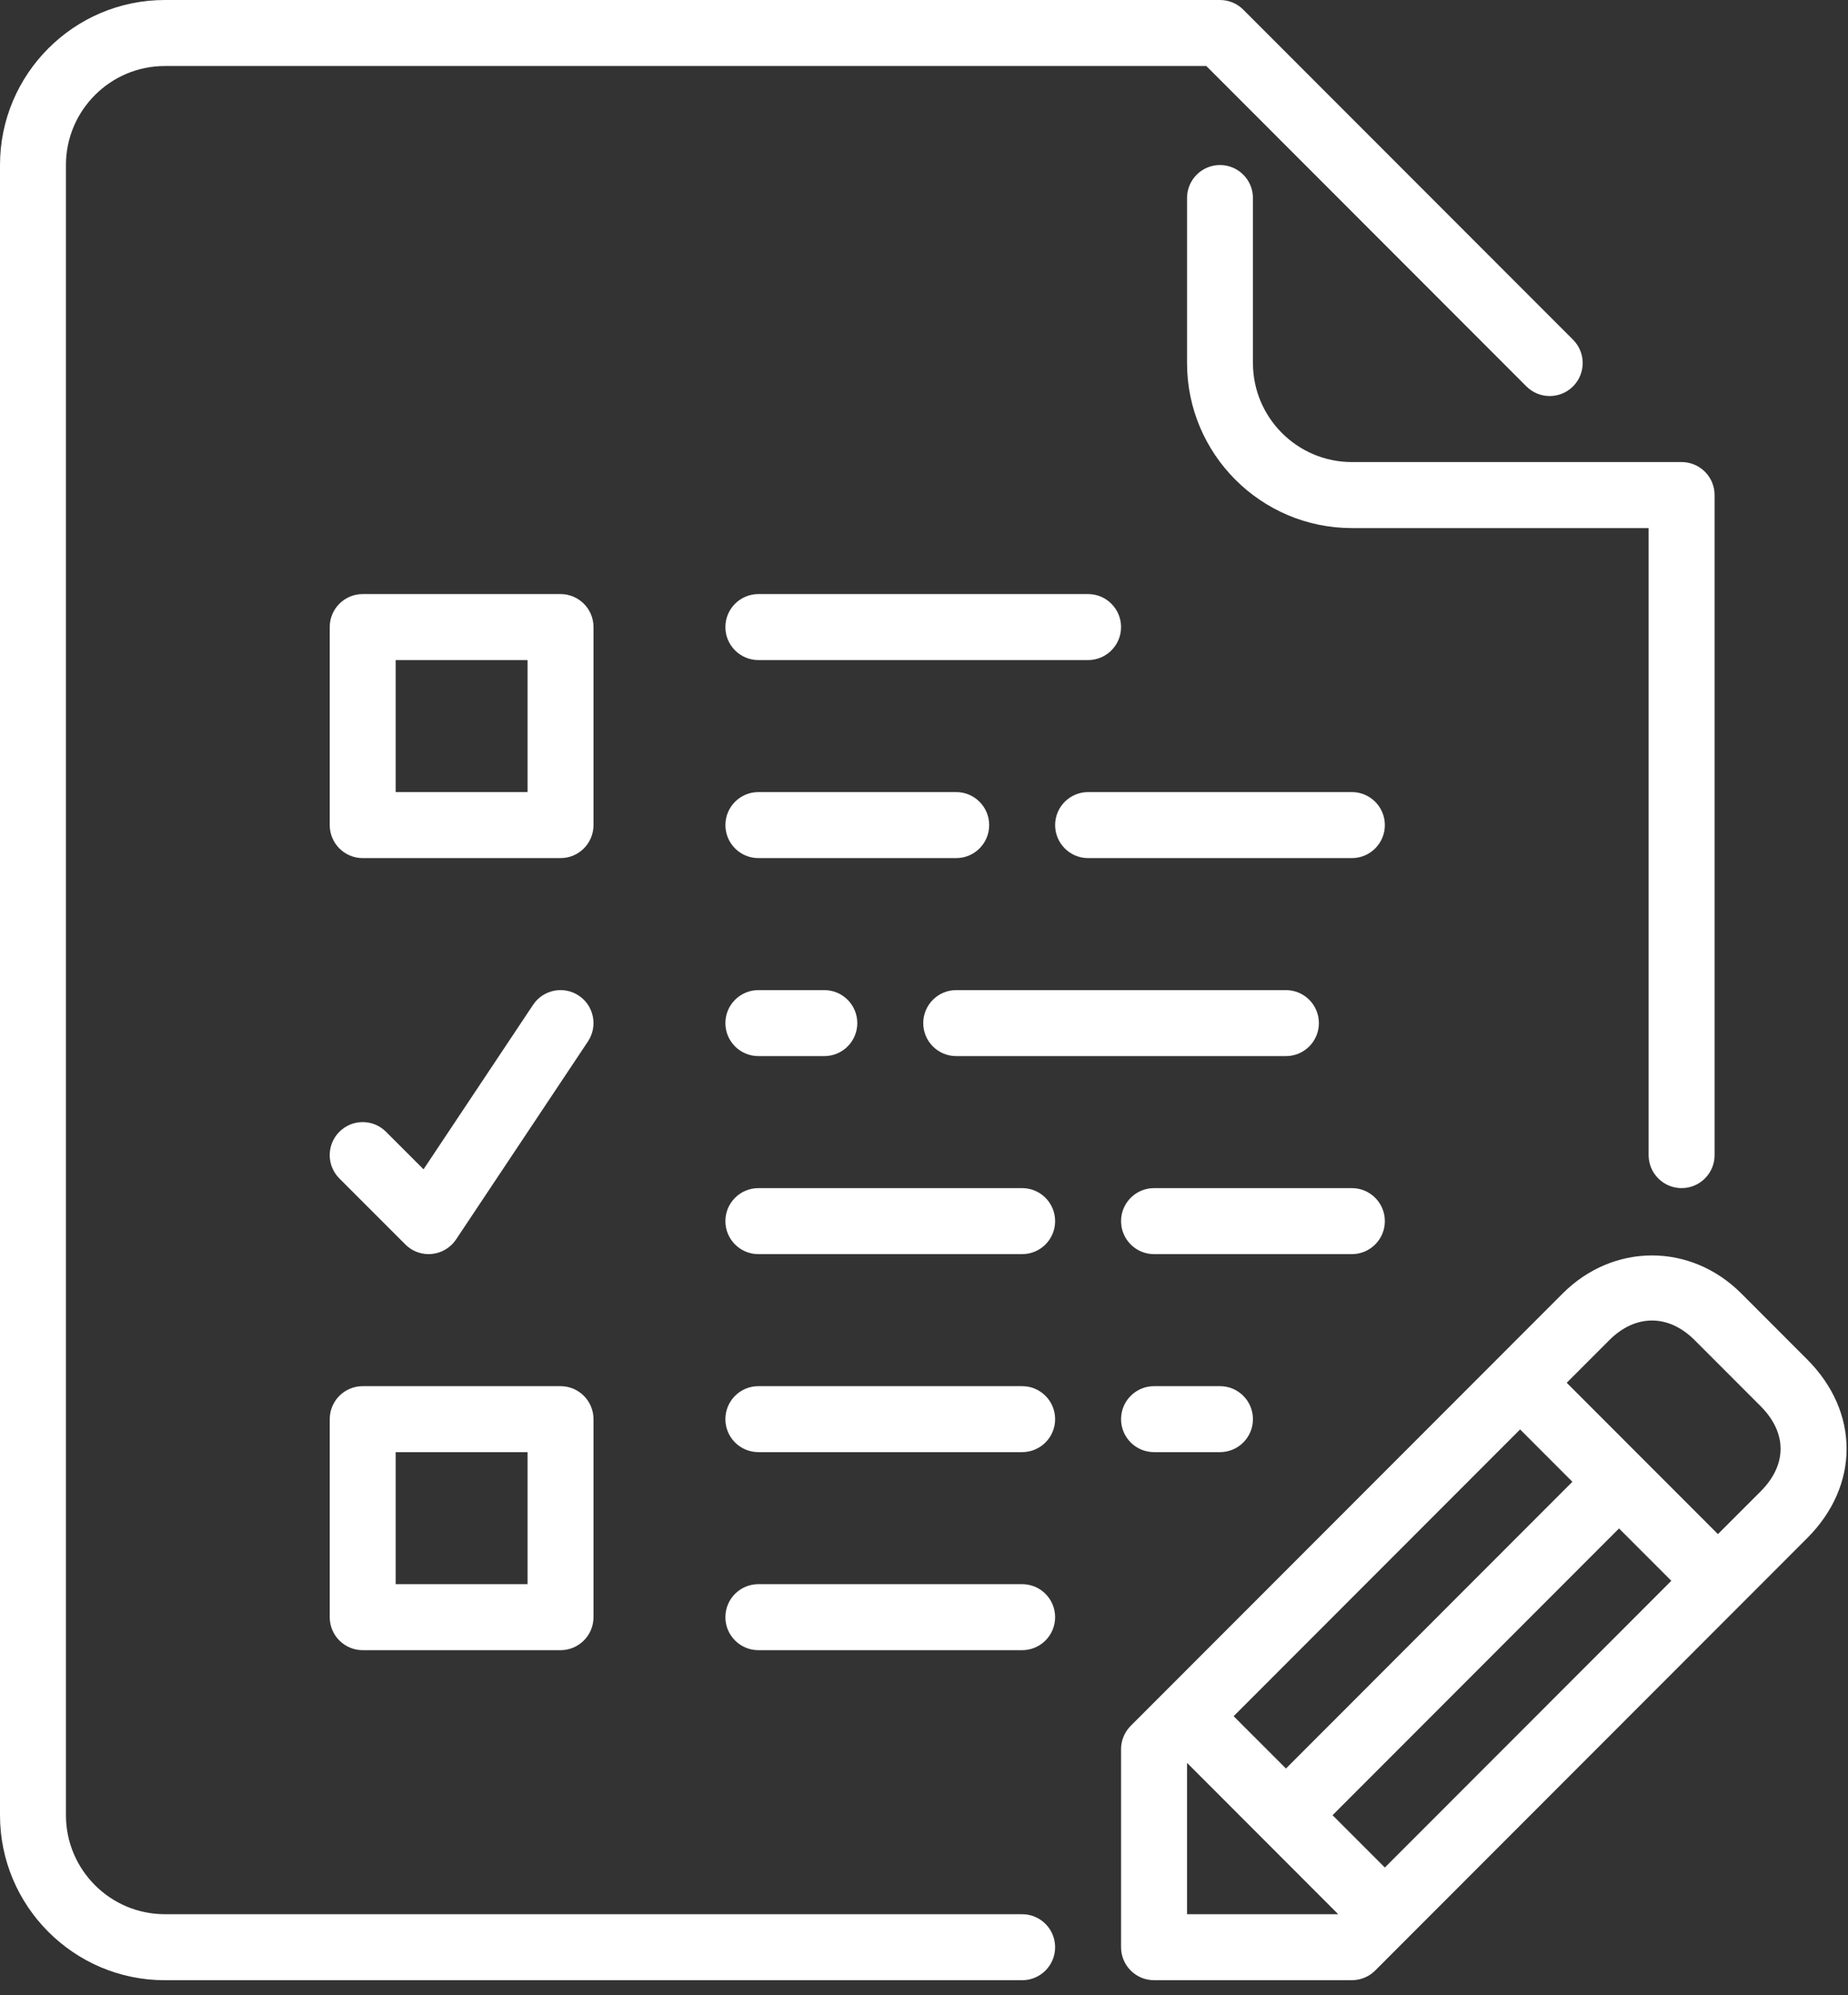<svg width="63" height="68" viewBox="0 0 63 68" fill="none" xmlns="http://www.w3.org/2000/svg">
<rect x="0" y="0" width="63" height="68" fill="#333333" stroke="none"/>
<path fill-rule="evenodd" clip-rule="evenodd" d="M47.211 41.616C47.211 40.995 46.707 40.491 46.087 40.491H39.342C38.722 40.491 38.218 40.995 38.218 41.616C38.218 42.237 38.722 42.741 39.342 42.741H46.087C46.707 42.741 47.211 42.237 47.211 41.616ZM42.714 12.373V6.749C42.714 6.128 42.211 5.624 41.59 5.624C40.97 5.624 40.467 6.128 40.467 6.749V12.373C40.467 15.474 42.988 17.997 46.087 17.997H56.203V39.367C56.203 39.987 56.707 40.491 57.327 40.491C57.948 40.491 58.452 39.987 58.452 39.367V16.872C58.452 16.251 57.948 15.747 57.327 15.747H46.087C44.227 15.747 42.714 14.233 42.714 12.373ZM46.087 26.994H37.094C36.474 26.994 35.97 27.498 35.97 28.119C35.97 28.74 36.474 29.244 37.094 29.244H46.087C46.707 29.244 47.211 28.74 47.211 28.119C47.211 27.498 46.707 26.994 46.087 26.994ZM33.722 28.119C33.722 27.498 33.218 26.994 32.598 26.994H25.854C25.233 26.994 24.73 27.498 24.73 28.119C24.73 28.74 25.233 29.244 25.854 29.244H32.598C33.218 29.244 33.722 28.74 33.722 28.119ZM25.854 33.743C25.233 33.743 24.729 34.247 24.729 34.868C24.729 35.488 25.233 35.992 25.854 35.992H28.102C28.722 35.992 29.226 35.488 29.226 34.868C29.226 34.247 28.722 33.743 28.102 33.743H25.854ZM25.854 22.495H37.094C37.715 22.495 38.218 21.991 38.218 21.371C38.218 20.75 37.715 20.246 37.094 20.246H25.854C25.233 20.246 24.729 20.75 24.729 21.371C24.729 21.991 25.233 22.495 25.854 22.495ZM32.598 35.992H43.839C44.459 35.992 44.962 35.488 44.962 34.868C44.962 34.247 44.459 33.743 43.839 33.743H32.598C31.977 33.743 31.474 34.247 31.474 34.868C31.474 35.488 31.977 35.992 32.598 35.992ZM39.342 47.24C38.722 47.24 38.218 47.744 38.218 48.365C38.218 48.986 38.722 49.489 39.342 49.489H41.59C42.211 49.489 42.714 48.986 42.714 48.365C42.714 47.744 42.211 47.24 41.59 47.24H39.342ZM34.846 40.491H25.854C25.233 40.491 24.729 40.995 24.729 41.616C24.729 42.237 25.233 42.741 25.854 42.741H34.846C35.467 42.741 35.97 42.237 35.97 41.616C35.97 40.995 35.467 40.491 34.846 40.491ZM34.846 47.24H25.854C25.233 47.24 24.729 47.744 24.729 48.365C24.729 48.986 25.233 49.489 25.854 49.489H34.846C35.467 49.489 35.97 48.986 35.97 48.365C35.97 47.744 35.467 47.24 34.846 47.24ZM61.609 46.33L59.361 44.08C57.633 42.352 55.001 42.355 53.275 44.08L38.547 58.817C38.337 59.027 38.218 59.314 38.218 59.612V66.361C38.218 66.982 38.722 67.485 39.342 67.485H46.087C46.385 67.485 46.671 67.366 46.881 67.156L61.609 52.419C63.4 50.627 63.4 48.123 61.609 46.33ZM51.822 48.715L53.604 50.499L43.839 60.271L42.056 58.488L51.822 48.715ZM40.467 65.236V60.078L45.621 65.236H40.467ZM47.211 63.645L45.428 61.862L55.194 52.09L56.977 53.874L47.211 63.645ZM60.02 50.829L58.566 52.283L53.411 47.125L54.864 45.671C55.752 44.783 56.879 44.779 57.771 45.671L60.02 47.921C60.929 48.831 60.929 49.919 60.02 50.829ZM34.846 65.236H5.62C3.761 65.236 2.248 63.722 2.248 61.862V5.624C2.248 3.764 3.761 2.25 5.62 2.25H41.125L52.036 13.168C52.476 13.607 53.186 13.607 53.626 13.168C54.065 12.728 54.065 12.017 53.626 11.577L42.385 0.33C42.175 0.118 41.888 0 41.59 0H5.62C2.521 0 0 2.523 0 5.624V61.862C0 64.963 2.521 67.486 5.62 67.486H34.846C35.467 67.486 35.97 66.982 35.97 66.361C35.97 65.74 35.467 65.236 34.846 65.236ZM34.846 53.988H25.854C25.233 53.988 24.729 54.492 24.729 55.113C24.729 55.734 25.233 56.238 25.854 56.238H34.846C35.467 56.238 35.97 55.734 35.97 55.113C35.97 54.492 35.467 53.988 34.846 53.988ZM20.233 21.37C20.233 20.75 19.73 20.246 19.109 20.246H12.365C11.744 20.246 11.241 20.75 11.241 21.37V28.119C11.241 28.74 11.744 29.244 12.365 29.244H19.109C19.73 29.244 20.233 28.74 20.233 28.119V21.37ZM17.985 26.994H13.489V22.495H17.985V26.994ZM12.365 56.238H19.109C19.729 56.238 20.233 55.734 20.233 55.113V48.365C20.233 47.744 19.729 47.24 19.109 47.24H12.365C11.744 47.24 11.241 47.744 11.241 48.365V55.113C11.241 55.734 11.744 56.238 12.365 56.238ZM13.489 49.489H17.985V53.988H13.489V49.489ZM13.818 42.411C14.029 42.623 14.316 42.741 14.613 42.741C14.65 42.741 14.686 42.74 14.724 42.735C15.059 42.702 15.361 42.52 15.548 42.24L20.044 35.492C20.388 34.974 20.249 34.276 19.733 33.932C19.215 33.586 18.519 33.727 18.174 34.243L14.439 39.85L13.159 38.571C12.72 38.131 12.009 38.131 11.57 38.571C11.13 39.011 11.13 39.722 11.57 40.162L13.818 42.411L13.818 42.411Z" fill="white"/>
</svg>

